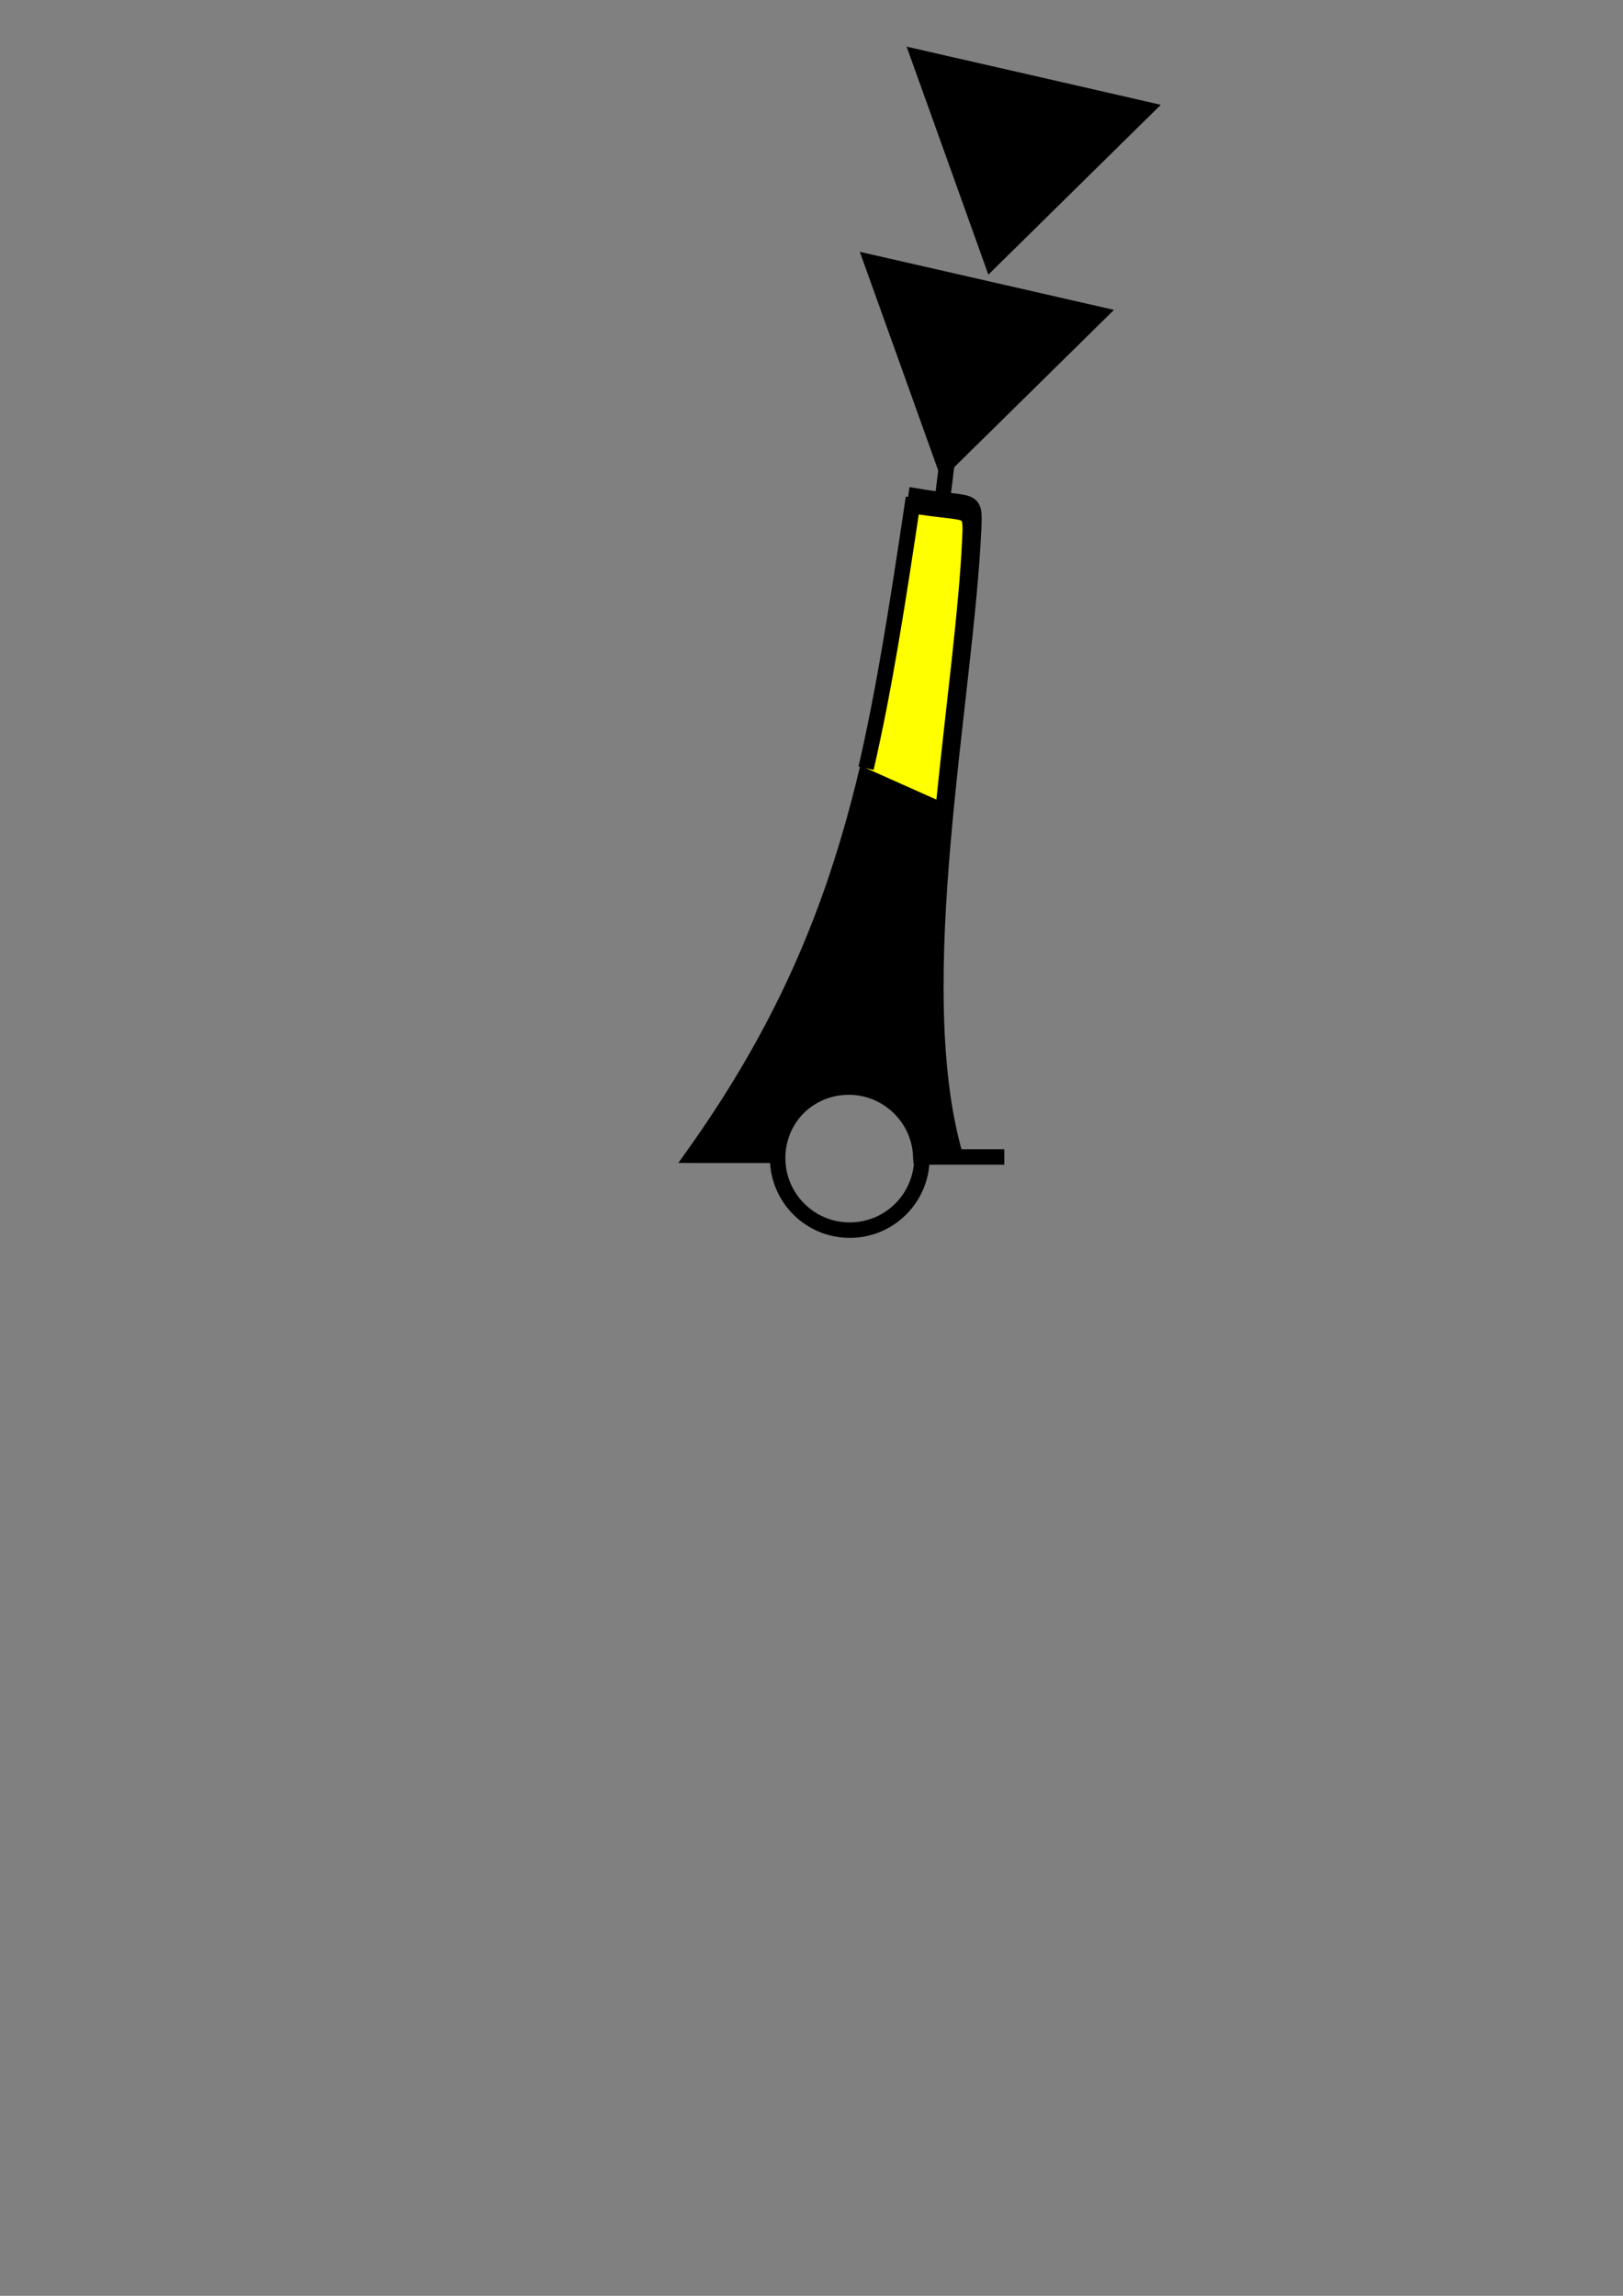 <?xml version="1.0" encoding="UTF-8"?>
<!DOCTYPE svg PUBLIC "-//W3C//DTD SVG 1.1//EN" "http://www.w3.org/Graphics/SVG/1.1/DTD/svg11.dtd">
<!-- Creator: CorelDRAW Home & Student X8 -->
<svg xmlns="http://www.w3.org/2000/svg" xml:space="preserve" width="210mm" height="297mm" version="1.1" shape-rendering="geometricPrecision" text-rendering="geometricPrecision" image-rendering="optimizeQuality" fill-rule="evenodd" clip-rule="evenodd"
viewBox="0 0 21000 29700"
 xmlns:xlink="http://www.w3.org/1999/xlink">
 <rect x="0" y="0" width="21000" height="29700" fill="#808080" stroke="none"/>
 <g id="Layer_x0020_1">
  <g id="_618150776">
   <path fill="black" stroke="black" stroke-width="200" d="M10050 14945l-1079 0c1980,-2780 2369,-5105 2881,-8528 739,127 766,-8 746,421 -100,2213 -880,5899 -238,8113l-446 -1c-24,-494 -433,-887 -933,-887 -498,0 -905,390 -931,882z"/>
   <g id="_629903352">
    <path fill="yellow" d="M12212 10387l-1006 -449c239,-1036 410,-2143 598,-3398 739,128 766,-7 746,422 -43,948 -211,2167 -338,3425z"/>
    <path fill="none" stroke="black" stroke-width="200" d="M11206 9938c239,-1036 410,-2143 598,-3398 739,128 766,-7 746,422 -43,948 -211,2167 -338,3425"/>
   </g>
   <line fill="none" stroke="black" stroke-width="200" x1="12995" y1="14967" x2="11872" y2= "14967" />
   <line fill="none" stroke="black" stroke-width="200" x1="10072" y1="14945" x2="8949" y2= "14945" />
   <g id="_629901528">
    <polygon fill="black" stroke="black" stroke-width="7.62" points="12790,3546 13901,2452 15012,1358 13375,983 11737,609 12264,2078 "/>
    <polygon fill="black" stroke="black" stroke-width="7.62" points="12184,6199 13295,5105 14406,4011 12769,3637 11131,3263 11658,4731 "/>
   </g>
   <circle fill="none" stroke="black" stroke-width="200" cx="10995" cy="14981" r="933"/>
   <line fill="none" stroke="black" stroke-width="200" x1="12250" y1="6009" x2="12194" y2= "6461" />
  </g>
 </g>
</svg>
